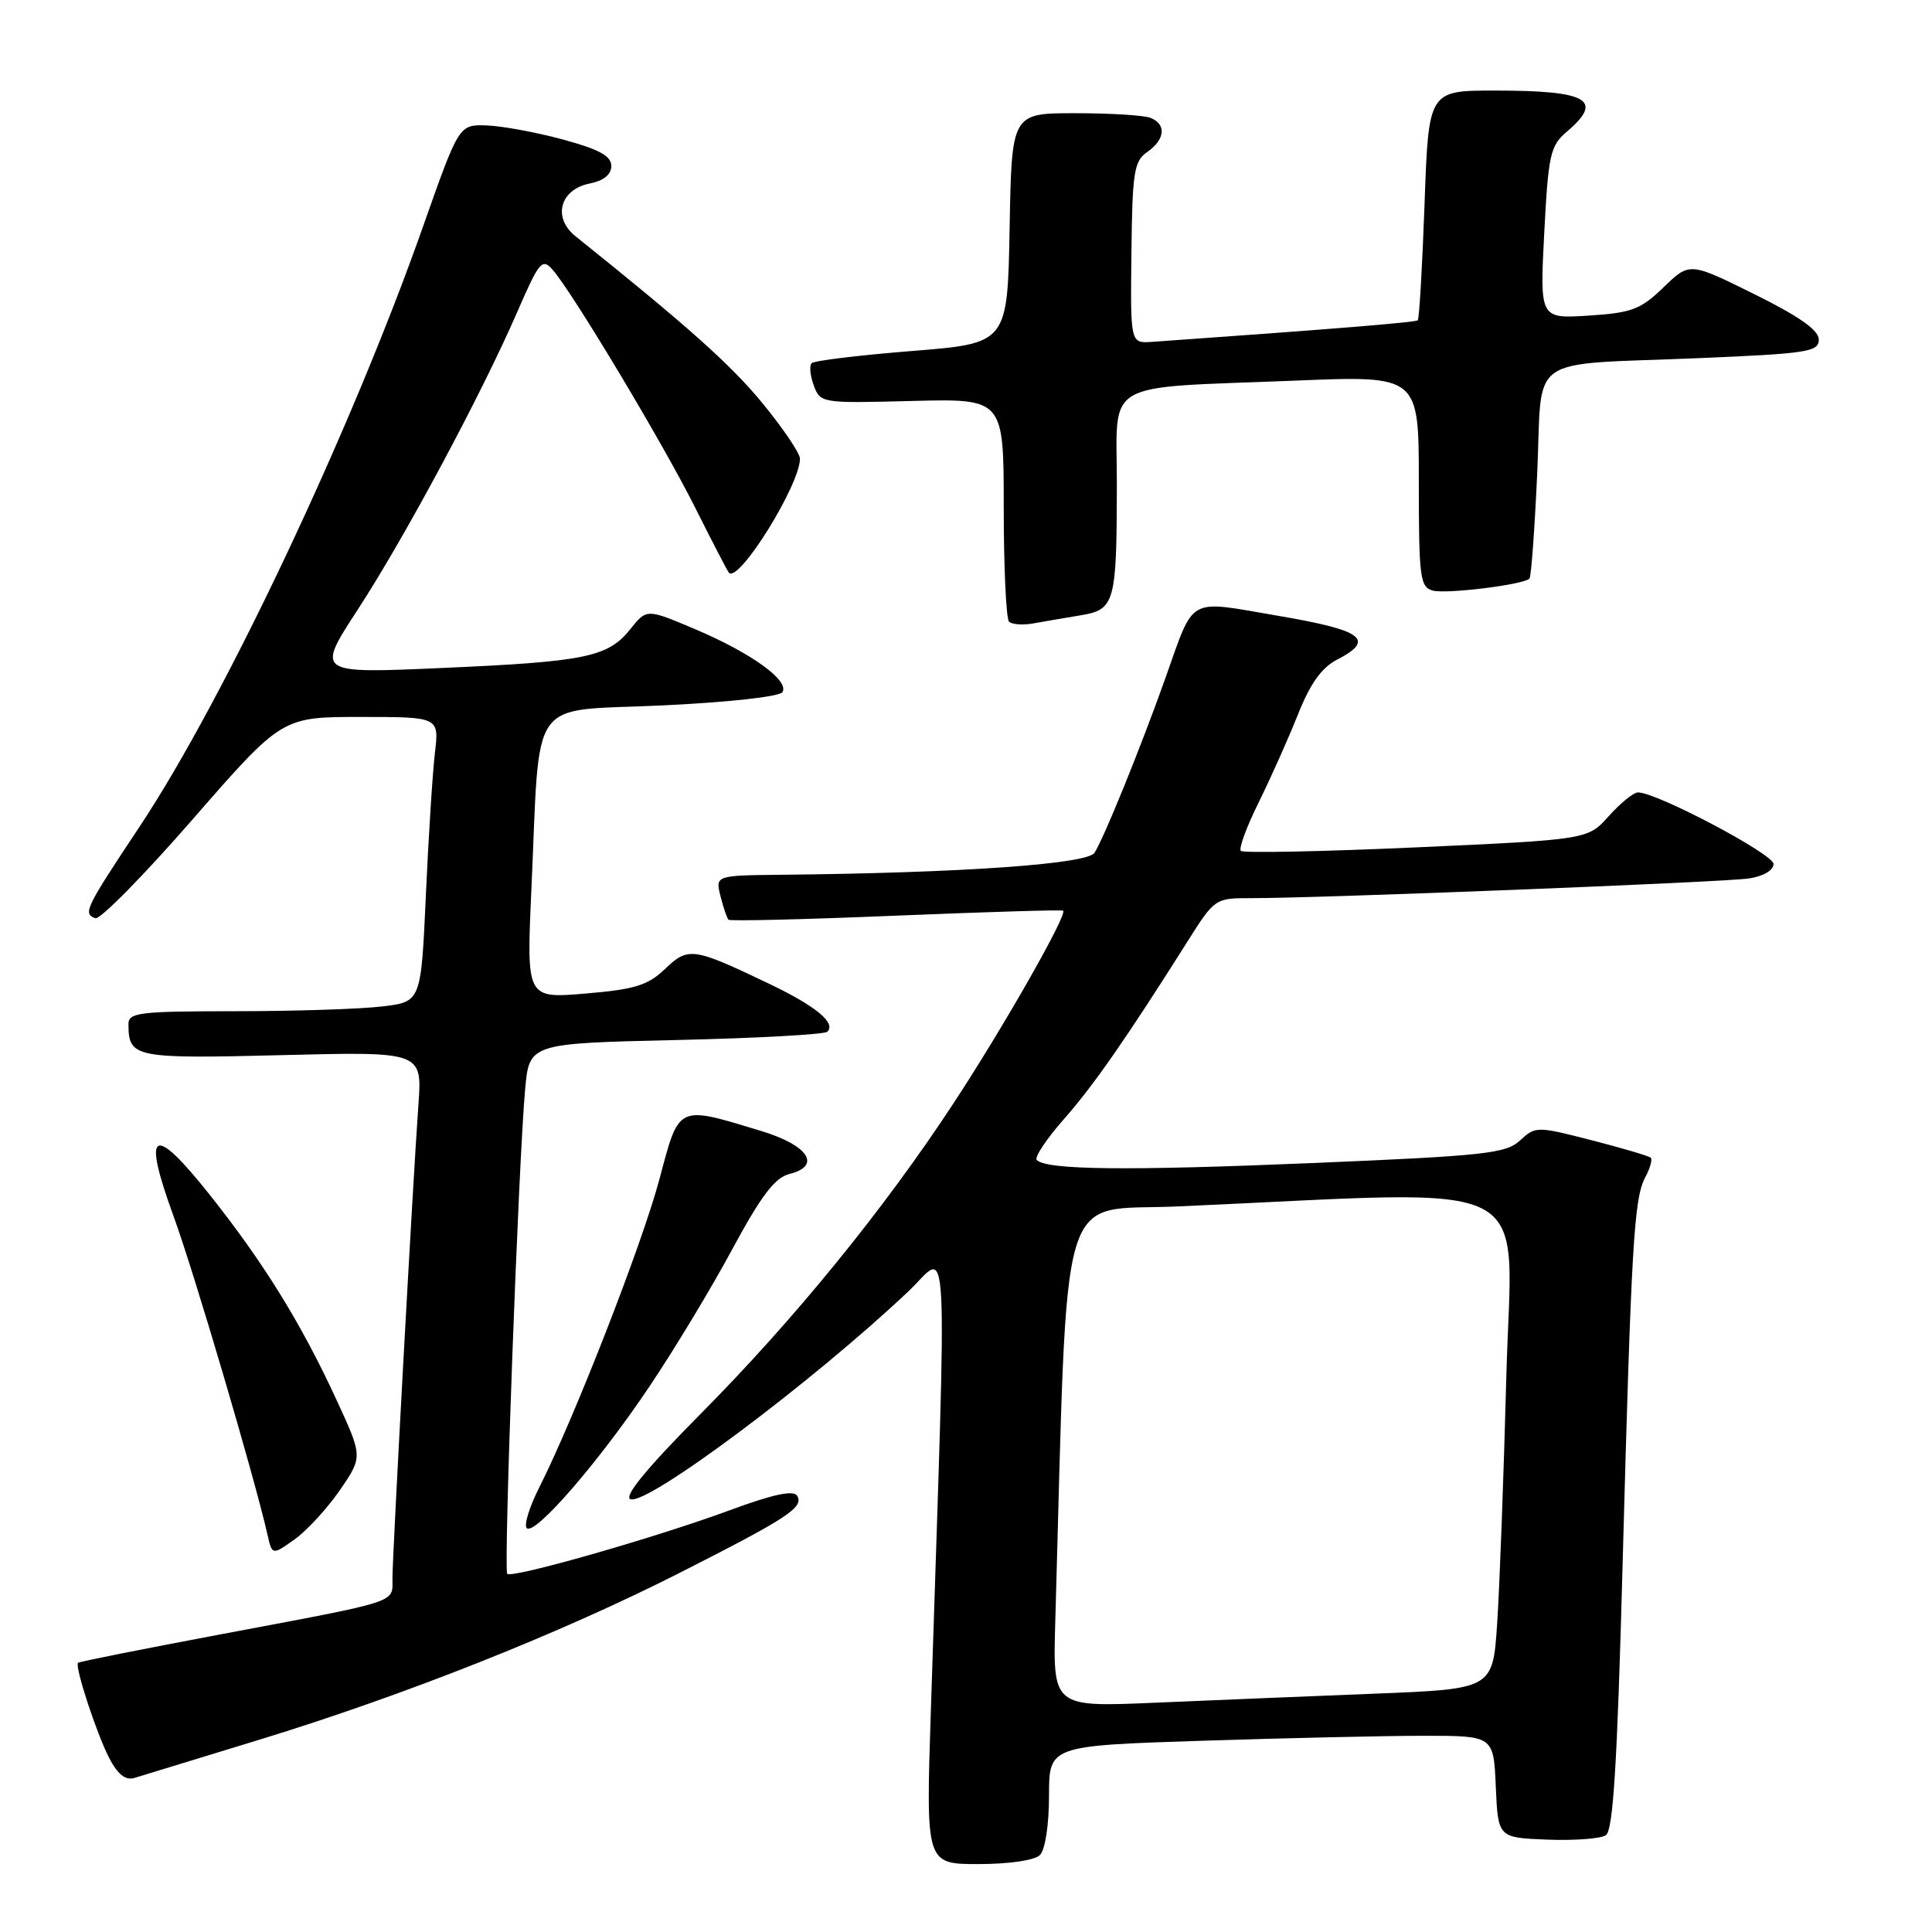 <?xml version="1.0" encoding="UTF-8" standalone="no"?>
<!DOCTYPE svg PUBLIC "-//W3C//DTD SVG 1.1//EN" "http://www.w3.org/Graphics/SVG/1.1/DTD/svg11.dtd" >
<svg xmlns="http://www.w3.org/2000/svg" xmlns:xlink="http://www.w3.org/1999/xlink" version="1.1" viewBox="0 0 256 256">
 <g >
 <path fill="currentColor"
d=" M 137.80 245.80 C 138.49 245.11 139.00 241.79 139.00 237.96 C 139.00 231.32 139.00 231.32 159.25 230.66 C 170.39 230.30 183.64 230.00 188.70 230.00 C 197.91 230.00 197.91 230.00 198.20 236.75 C 198.50 243.50 198.50 243.50 205.00 243.76 C 208.57 243.90 212.08 243.64 212.78 243.18 C 213.75 242.54 214.29 233.88 215.00 207.42 C 216.15 164.92 216.51 158.79 218.00 156.01 C 218.64 154.81 218.97 153.64 218.74 153.41 C 218.51 153.18 214.99 152.14 210.91 151.09 C 203.61 149.22 203.47 149.22 201.41 151.12 C 199.54 152.85 196.74 153.15 173.91 154.11 C 149.40 155.14 138.69 155.03 137.38 153.71 C 137.03 153.37 138.64 150.94 140.95 148.32 C 144.93 143.80 149.21 137.64 157.35 124.75 C 160.94 119.06 161.02 119.00 165.74 119.01 C 174.52 119.03 228.46 116.90 231.75 116.40 C 233.67 116.11 235.00 115.32 235.00 114.48 C 235.00 113.17 219.54 105.00 217.05 105.00 C 216.45 105.00 214.72 106.41 213.18 108.13 C 210.39 111.25 210.39 111.25 187.68 112.28 C 175.19 112.84 164.72 113.05 164.42 112.75 C 164.12 112.45 165.17 109.57 166.77 106.35 C 168.36 103.13 170.70 97.89 171.97 94.71 C 173.59 90.62 175.11 88.48 177.13 87.43 C 182.30 84.76 180.66 83.52 169.38 81.60 C 157.13 79.51 158.35 78.83 154.37 90.00 C 151.08 99.23 146.30 110.99 145.03 113.00 C 144.07 114.50 127.36 115.67 103.64 115.91 C 94.78 116.00 94.78 116.00 95.47 118.75 C 95.85 120.26 96.33 121.66 96.53 121.87 C 96.74 122.07 106.71 121.83 118.70 121.33 C 130.69 120.84 140.67 120.53 140.87 120.67 C 141.52 121.08 132.92 136.20 126.28 146.29 C 117.08 160.30 105.23 174.85 92.87 187.31 C 85.69 194.55 82.61 198.30 83.54 198.65 C 85.76 199.50 107.66 183.13 120.37 171.11 C 125.82 165.96 125.50 159.92 123.34 226.75 C 122.68 247.00 122.68 247.00 129.64 247.00 C 133.72 247.00 137.10 246.50 137.80 245.80 Z  M 34.50 230.48 C 53.72 224.58 74.18 216.46 90.00 208.44 C 104.43 201.12 106.56 199.72 105.62 198.19 C 105.14 197.42 102.39 198.01 96.71 200.11 C 86.88 203.74 67.85 209.18 67.21 208.54 C 66.71 208.04 68.70 154.08 69.58 144.38 C 70.13 138.26 70.13 138.26 89.55 137.81 C 100.23 137.57 109.26 137.07 109.63 136.71 C 110.81 135.52 108.06 133.28 101.72 130.26 C 91.84 125.54 91.18 125.45 88.11 128.40 C 85.84 130.57 84.12 131.10 77.58 131.65 C 69.76 132.31 69.76 132.31 70.41 117.91 C 71.60 91.76 69.80 94.31 87.60 93.48 C 96.44 93.07 103.31 92.31 103.68 91.71 C 104.62 90.19 99.59 86.55 92.18 83.40 C 85.69 80.65 85.69 80.65 83.55 83.33 C 80.57 87.07 77.67 87.67 58.59 88.51 C 41.88 89.25 41.88 89.25 47.40 80.78 C 53.61 71.26 63.81 52.23 68.56 41.29 C 71.47 34.60 71.84 34.17 73.24 35.76 C 75.90 38.81 87.88 58.79 92.13 67.30 C 94.39 71.81 96.39 75.68 96.59 75.89 C 97.88 77.30 106.00 64.25 106.00 60.77 C 106.00 60.07 103.78 56.78 101.06 53.46 C 96.89 48.37 91.13 43.22 76.25 31.30 C 73.19 28.84 74.19 25.11 78.13 24.32 C 79.99 23.95 81.00 23.13 81.00 21.99 C 81.00 20.66 79.39 19.79 74.57 18.48 C 71.03 17.52 66.49 16.69 64.48 16.62 C 60.82 16.50 60.82 16.50 56.06 30.00 C 46.56 56.97 29.69 92.67 18.52 109.50 C 11.27 120.41 10.96 121.05 12.63 121.67 C 13.25 121.90 19.06 115.99 25.55 108.54 C 37.36 95.00 37.36 95.00 47.77 95.00 C 58.19 95.00 58.19 95.00 57.63 99.75 C 57.32 102.36 56.78 110.86 56.43 118.62 C 55.79 132.75 55.79 132.75 50.64 133.36 C 47.81 133.70 39.09 133.99 31.25 133.99 C 18.34 134.00 17.00 134.16 17.02 135.75 C 17.05 140.15 17.79 140.30 37.37 139.81 C 55.95 139.34 55.95 139.34 55.44 146.42 C 54.71 156.55 52.00 205.99 52.00 209.18 C 52.00 212.44 53.18 212.05 29.55 216.50 C 19.13 218.46 10.48 220.18 10.34 220.33 C 9.87 220.79 12.79 229.69 14.47 232.95 C 15.60 235.12 16.63 235.94 17.80 235.59 C 18.74 235.31 26.25 233.01 34.50 230.48 Z  M 45.04 197.45 C 48.07 193.03 48.07 193.03 44.58 185.47 C 39.89 175.32 34.94 167.31 27.77 158.29 C 20.23 148.81 18.80 149.65 22.98 161.10 C 25.69 168.51 33.71 195.70 35.43 203.30 C 36.06 206.09 36.06 206.09 39.03 203.98 C 40.66 202.82 43.36 199.88 45.04 197.45 Z  M 86.08 183.68 C 89.34 178.83 94.27 170.66 97.03 165.53 C 100.87 158.42 102.67 156.05 104.60 155.56 C 108.89 154.49 107.14 151.78 100.92 149.88 C 89.66 146.46 90.03 146.29 87.38 156.24 C 85.10 164.83 76.06 187.99 71.44 197.12 C 70.15 199.67 69.41 202.08 69.79 202.48 C 70.84 203.54 79.33 193.75 86.08 183.68 Z  M 143.14 81.54 C 147.72 80.80 147.97 79.93 147.99 64.34 C 148.00 50.09 145.63 51.48 171.75 50.43 C 188.00 49.77 188.00 49.77 188.00 63.77 C 188.00 76.59 188.16 77.81 189.87 78.26 C 191.70 78.73 201.86 77.48 202.66 76.67 C 202.89 76.44 203.35 70.14 203.69 62.67 C 204.42 46.64 201.87 48.43 225.25 47.45 C 239.47 46.85 241.00 46.62 241.00 45.00 C 241.00 43.75 238.42 41.93 232.44 38.97 C 223.88 34.73 223.88 34.73 220.43 38.07 C 217.39 41.01 216.22 41.45 210.51 41.82 C 204.03 42.23 204.03 42.23 204.62 30.87 C 205.16 20.48 205.42 19.32 207.60 17.46 C 212.58 13.23 210.43 12.00 198.06 12.00 C 189.29 12.00 189.29 12.00 188.76 27.06 C 188.46 35.34 188.06 42.26 187.86 42.44 C 187.57 42.72 176.25 43.63 152.64 45.30 C 149.78 45.50 149.78 45.50 149.92 33.50 C 150.04 22.77 150.26 21.35 152.03 20.13 C 154.40 18.47 154.58 16.44 152.42 15.61 C 151.55 15.27 147.06 15.00 142.44 15.00 C 134.05 15.00 134.05 15.00 133.78 30.25 C 133.50 45.50 133.50 45.50 120.82 46.51 C 113.85 47.07 107.88 47.79 107.55 48.12 C 107.22 48.44 107.35 49.78 107.83 51.08 C 108.70 53.42 108.86 53.44 120.85 53.13 C 133.00 52.82 133.00 52.82 133.00 67.24 C 133.00 75.18 133.32 81.98 133.70 82.37 C 134.09 82.75 135.55 82.86 136.95 82.60 C 138.35 82.35 141.14 81.87 143.14 81.54 Z  M 139.83 214.85 C 141.53 155.37 140.00 160.57 156.00 159.86 C 204.93 157.70 200.30 155.32 199.60 182.31 C 199.25 195.61 198.70 210.39 198.38 215.15 C 197.80 223.80 197.80 223.80 182.15 224.42 C 173.54 224.76 160.43 225.30 153.00 225.62 C 139.50 226.20 139.50 226.20 139.83 214.85 Z "/>
</g>
</svg>